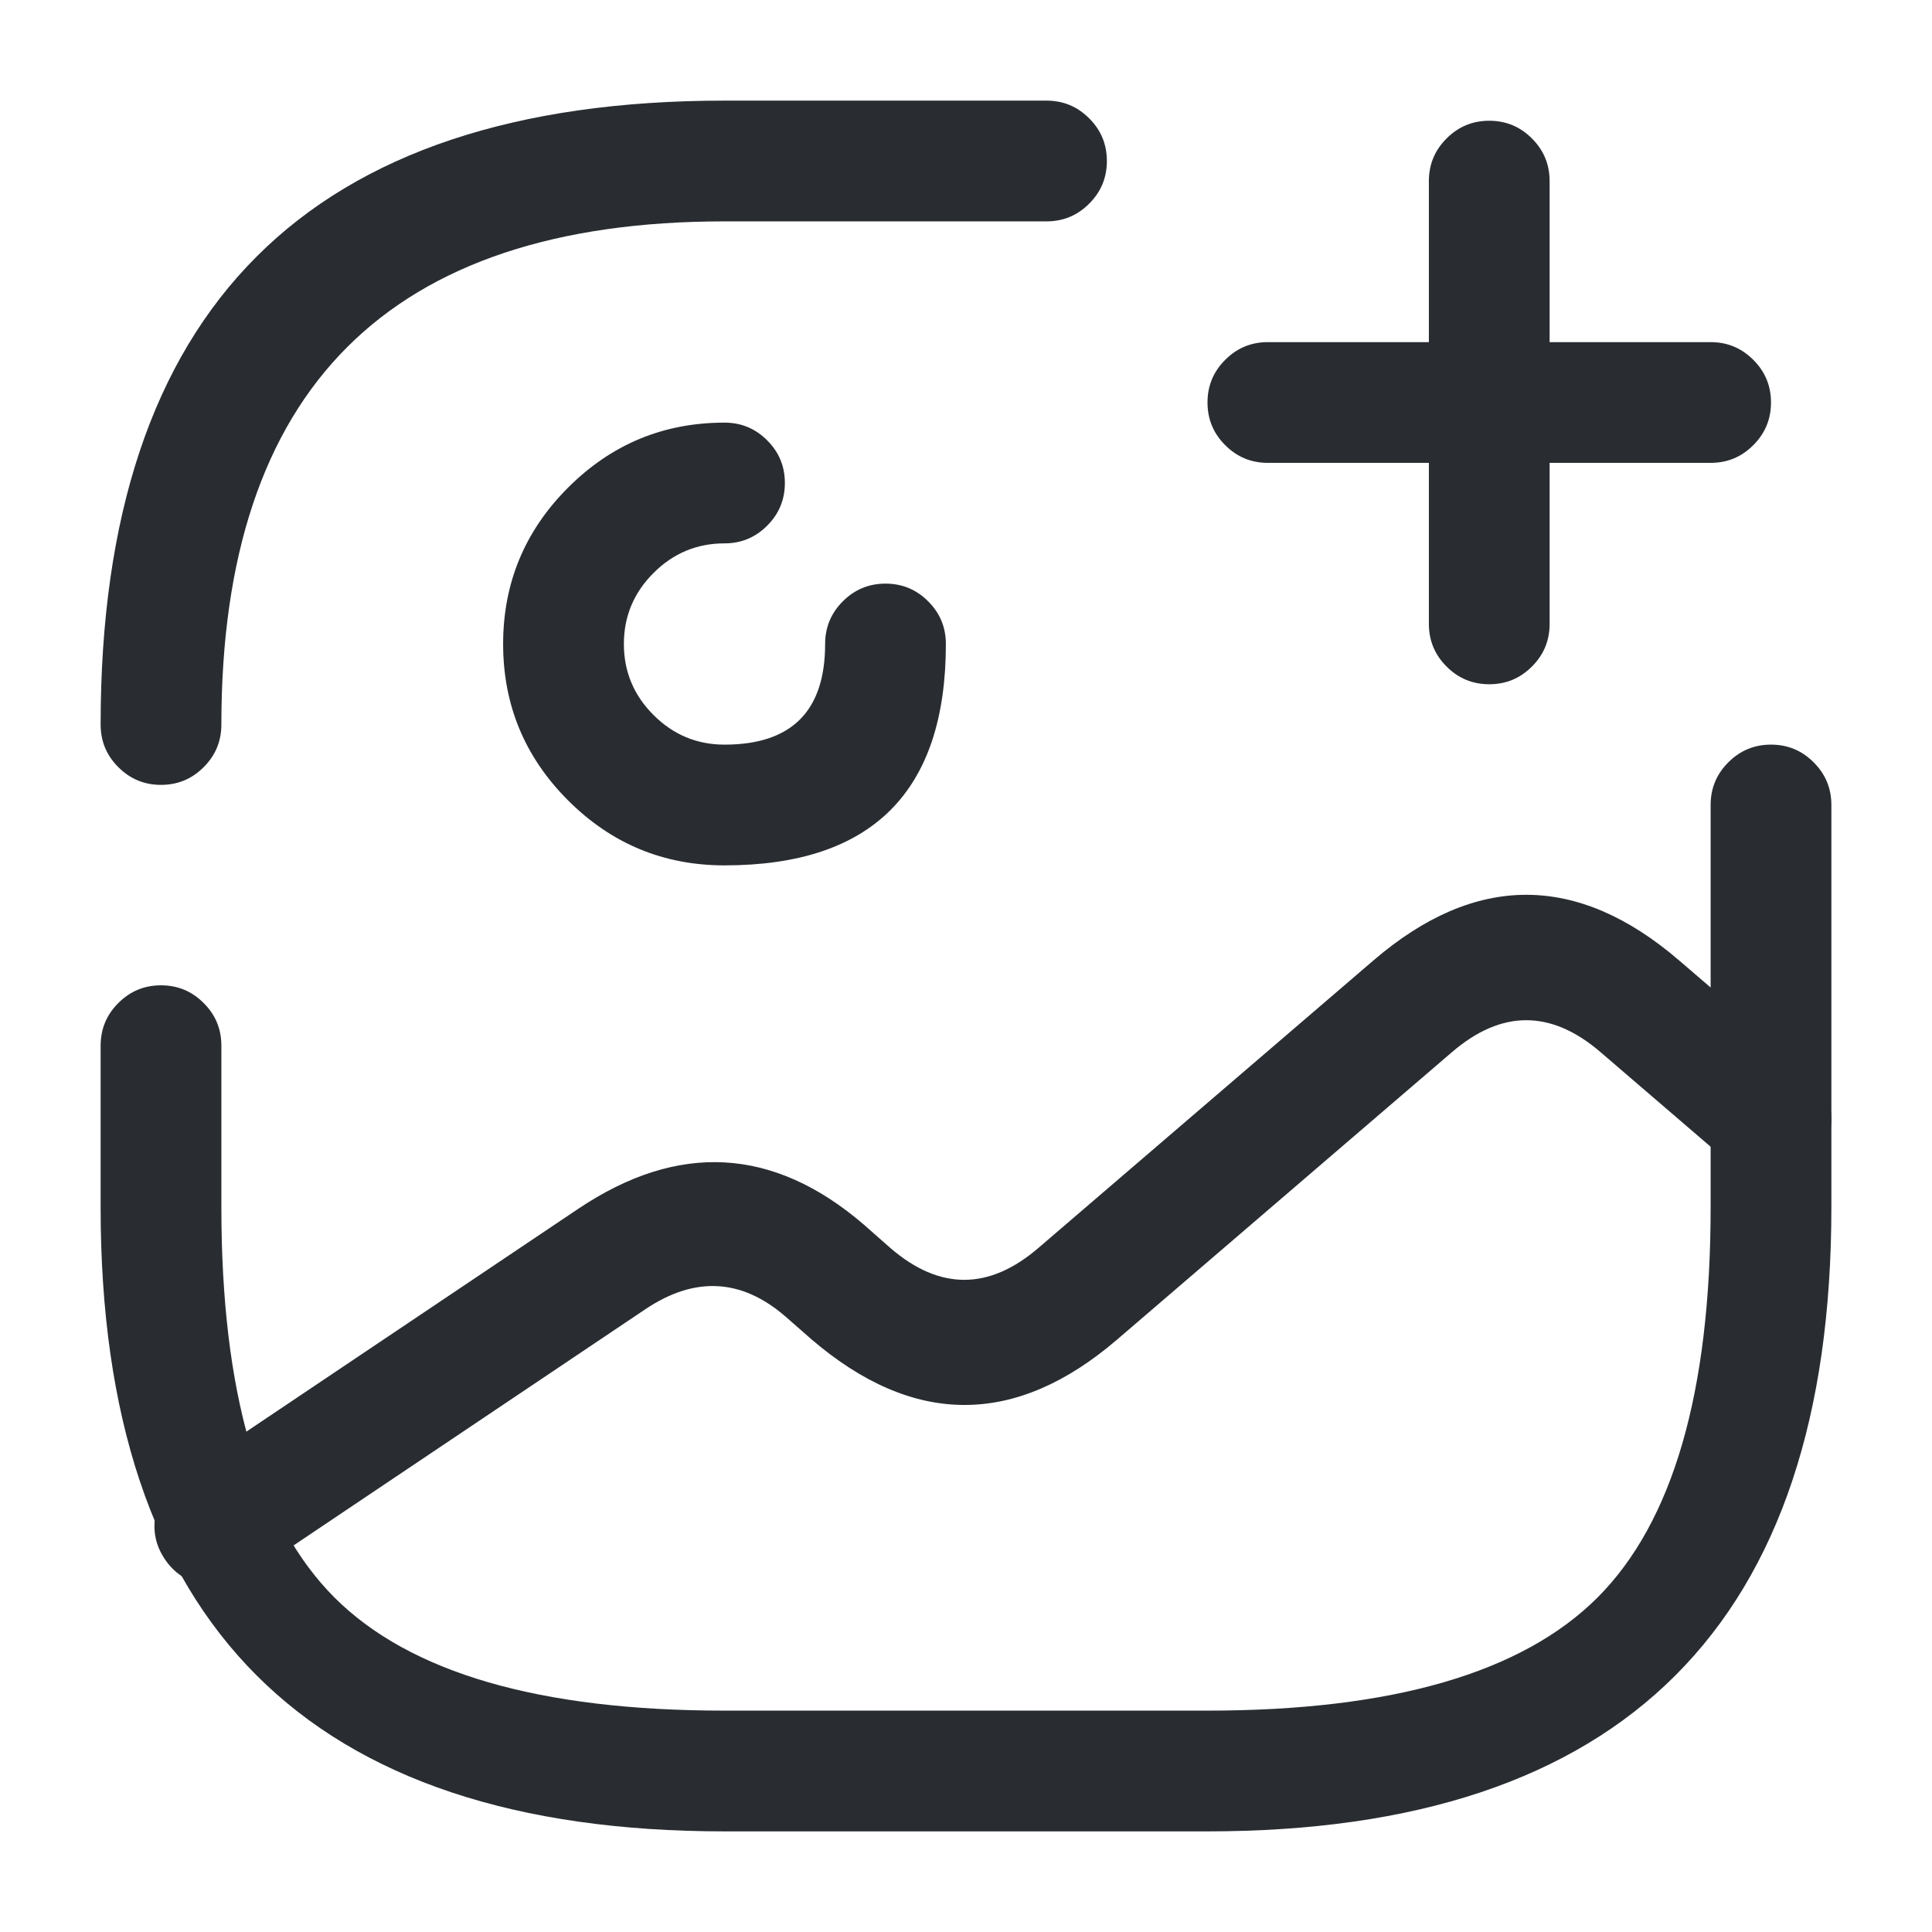 <svg xmlns="http://www.w3.org/2000/svg" width="24" height="24" viewBox="0 0 24 24">
  <defs/>
  <path fill="#292D32" d="M9,6.75 Q8.486,6.75 8.118,7.118 Q7.75,7.486 7.75,8 Q7.75,8.514 8.118,8.882 Q8.486,9.25 9,9.25 Q10.25,9.25 10.25,8 Q10.25,7.689 10.47,7.47 Q10.689,7.25 11,7.25 Q11.311,7.25 11.53,7.47 Q11.75,7.689 11.75,8 Q11.75,10.75 9,10.75 Q7.864,10.75 7.057,9.943 Q6.25,9.136 6.25,8 Q6.25,6.864 7.057,6.057 Q7.864,5.25 9,5.25 Q9.311,5.25 9.53,5.47 Q9.75,5.689 9.75,6 Q9.75,6.311 9.53,6.53 Q9.311,6.75 9,6.75 Z"/>
  <path fill="#292D32" d="M2.75,12.99 L2.75,15 Q2.75,18.439 4.155,19.845 Q5.561,21.25 9,21.25 L15,21.25 Q18.439,21.25 19.845,19.845 Q21.25,18.439 21.25,15 L21.25,10 Q21.25,9.689 21.47,9.47 Q21.689,9.25 22,9.25 Q22.311,9.25 22.53,9.47 Q22.75,9.689 22.75,10 L22.75,15 Q22.75,22.75 15,22.75 L9,22.75 Q1.25,22.75 1.25,15 L1.25,12.99 Q1.25,12.679 1.47,12.46 Q1.689,12.24 2,12.24 Q2.311,12.24 2.53,12.46 Q2.75,12.679 2.75,12.99 Z"/>
  <path fill="#292D32" d="M13,2.75 L9,2.75 Q2.75,2.75 2.75,9 Q2.75,9.311 2.53,9.53 Q2.311,9.75 2,9.75 Q1.689,9.75 1.47,9.53 Q1.25,9.311 1.25,9 Q1.25,1.25 9,1.25 L13,1.25 Q13.311,1.25 13.53,1.47 Q13.75,1.689 13.75,2 Q13.75,2.311 13.53,2.53 Q13.311,2.75 13,2.75 Z"/>
  <path fill="#292D32" d="M15.75,4.25 L21.25,4.25 Q21.561,4.25 21.78,4.47 Q22,4.689 22,5 Q22,5.311 21.78,5.53 Q21.561,5.75 21.25,5.75 L15.75,5.75 Q15.439,5.75 15.22,5.53 Q15,5.311 15,5 Q15,4.689 15.22,4.47 Q15.439,4.25 15.75,4.25 Z"/>
  <path fill="#292D32" d="M17.75,7.75 L17.75,2.25 Q17.75,1.939 17.97,1.72 Q18.189,1.5 18.5,1.5 Q18.811,1.5 19.03,1.72 Q19.25,1.939 19.25,2.25 L19.25,7.75 Q19.25,8.061 19.03,8.28 Q18.811,8.5 18.5,8.5 Q18.189,8.5 17.97,8.28 Q17.75,8.061 17.75,7.75 Z"/>
  <path fill="#292D32" d="M2.252,18.327 L7.182,15.017 Q9.047,13.766 10.729,15.211 L11.065,15.507 Q11.98,16.293 12.901,15.501 L17.061,11.931 Q18.96,10.3 20.859,11.931 L22.489,13.331 Q22.724,13.534 22.748,13.843 Q22.771,14.153 22.569,14.389 Q22.366,14.624 22.057,14.648 Q21.747,14.671 21.511,14.469 L19.881,13.069 Q18.96,12.278 18.038,13.069 L13.879,16.639 Q11.98,18.27 10.075,16.633 L9.751,16.349 Q8.935,15.648 8.018,16.263 L3.088,19.573 Q2.83,19.746 2.525,19.686 Q2.22,19.626 2.047,19.368 Q1.874,19.11 1.934,18.805 Q1.994,18.501 2.252,18.327 Z"/>
</svg>

